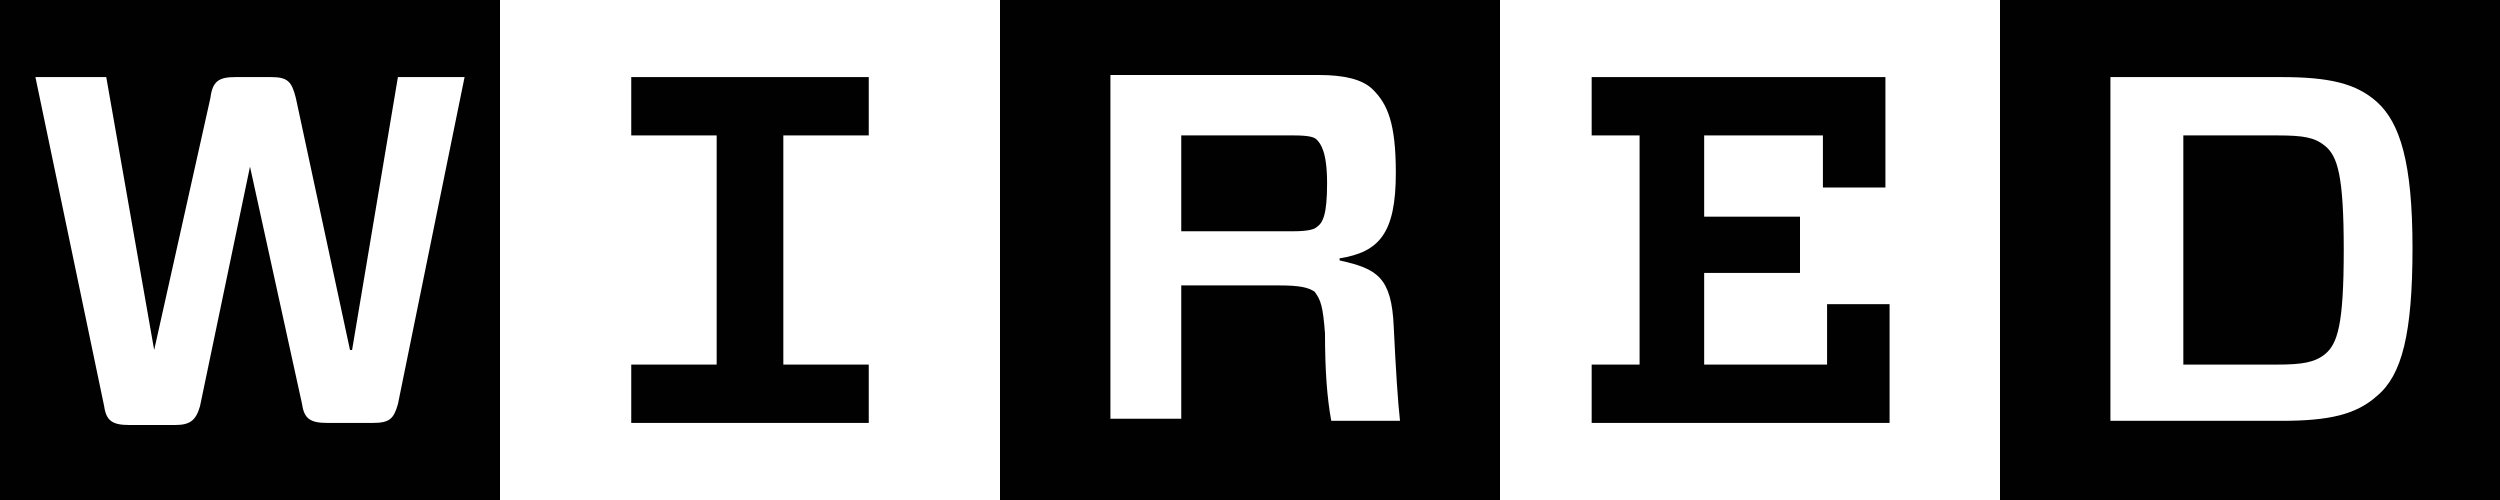 <?xml version="1.0" encoding="utf-8"?>
<!-- Generator: Adobe Illustrator 18.0.0, SVG Export Plug-In . SVG Version: 6.00 Build 0)  -->
<!DOCTYPE svg PUBLIC "-//W3C//DTD SVG 1.1//EN" "http://www.w3.org/Graphics/SVG/1.1/DTD/svg11.dtd">
<svg version="1.1" id="Layer_1" xmlns="http://www.w3.org/2000/svg" xmlns:xlink="http://www.w3.org/1999/xlink" x="0px" y="0px"
	 viewBox="0 0 120 24" enable-background="new 0 0 120 24" xml:space="preserve">
<g>
	<polygon fill="#010101" points="41.7,17.5 41.7,20.3 30.3,20.3 30.3,17.5 34.4,17.5 34.4,6.5 30.3,6.5 30.3,3.7 41.7,3.7 41.7,6.5 
		37.6,6.5 37.6,17.5 	"/>
	<path fill="#010101" d="M22.3,3.7h-3.2l-2.2,13.1h-0.1L14.2,4.7c-0.2-0.8-0.4-1-1.2-1h-1.7c-0.8,0-1.1,0.2-1.2,1L7.4,16.8H7.4
		L5.1,3.7H1.7L5,19.5c0.1,0.7,0.4,0.9,1.2,0.9h2.2c0.7,0,1-0.2,1.2-0.9L12,8H12l2.5,11.4c0.1,0.7,0.4,0.9,1.2,0.9h2.2
		c0.8,0,1-0.2,1.2-0.9L22.3,3.7z M0,24L0,0l24,0v24H0z"/>
	<path fill="#010101" d="M63.6,16c0,1.8,0.1,3.1,0.3,4.2h3.3c-0.1-0.9-0.2-2.4-0.3-4.5c-0.1-2.4-0.8-2.8-2.6-3.2v-0.1
		c1.9-0.3,2.7-1.2,2.7-4.1c0-2.4-0.4-3.3-1.1-4c-0.5-0.5-1.4-0.7-2.6-0.7H53.3v16.5h3.4v-6.4h4.7c1,0,1.4,0.1,1.7,0.3
		C63.4,14.4,63.5,14.7,63.6,16 M56.7,11.1V6.5h5.4c0.8,0,1,0.1,1.1,0.2c0.2,0.2,0.5,0.6,0.5,2.1c0,1.5-0.2,1.9-0.5,2.1
		c-0.1,0.1-0.4,0.2-1.1,0.2H56.7z M48,24V0l24,0v24H48z"/>
	<path fill="#010101" d="M101.3,3.7v16.5h8.2c2.3,0,3.6-0.3,4.6-1.2c1.2-1,1.7-3,1.7-7.1c0-4.1-0.6-6-1.7-7c-1-0.9-2.3-1.2-4.6-1.2
		H101.3z M112.5,12c0,3.6-0.3,4.5-0.9,5c-0.5,0.4-1.1,0.5-2.3,0.5h-4.5V6.5h4.5c1.3,0,1.8,0.1,2.3,0.5C112.2,7.5,112.5,8.4,112.5,12
		 M96,24V0l24,0v24H96z"/>
	<polygon fill="#010101" points="76.4,6.5 76.4,3.7 90.5,3.7 90.5,9 87.5,9 87.5,6.5 81.8,6.5 81.8,10.4 86.4,10.4 86.4,13.1 
		81.8,13.1 81.8,17.5 87.7,17.5 87.7,14.6 90.7,14.6 90.7,20.3 76.4,20.3 76.4,17.5 78.7,17.5 78.7,6.5 	"/>
</g>
</svg>
